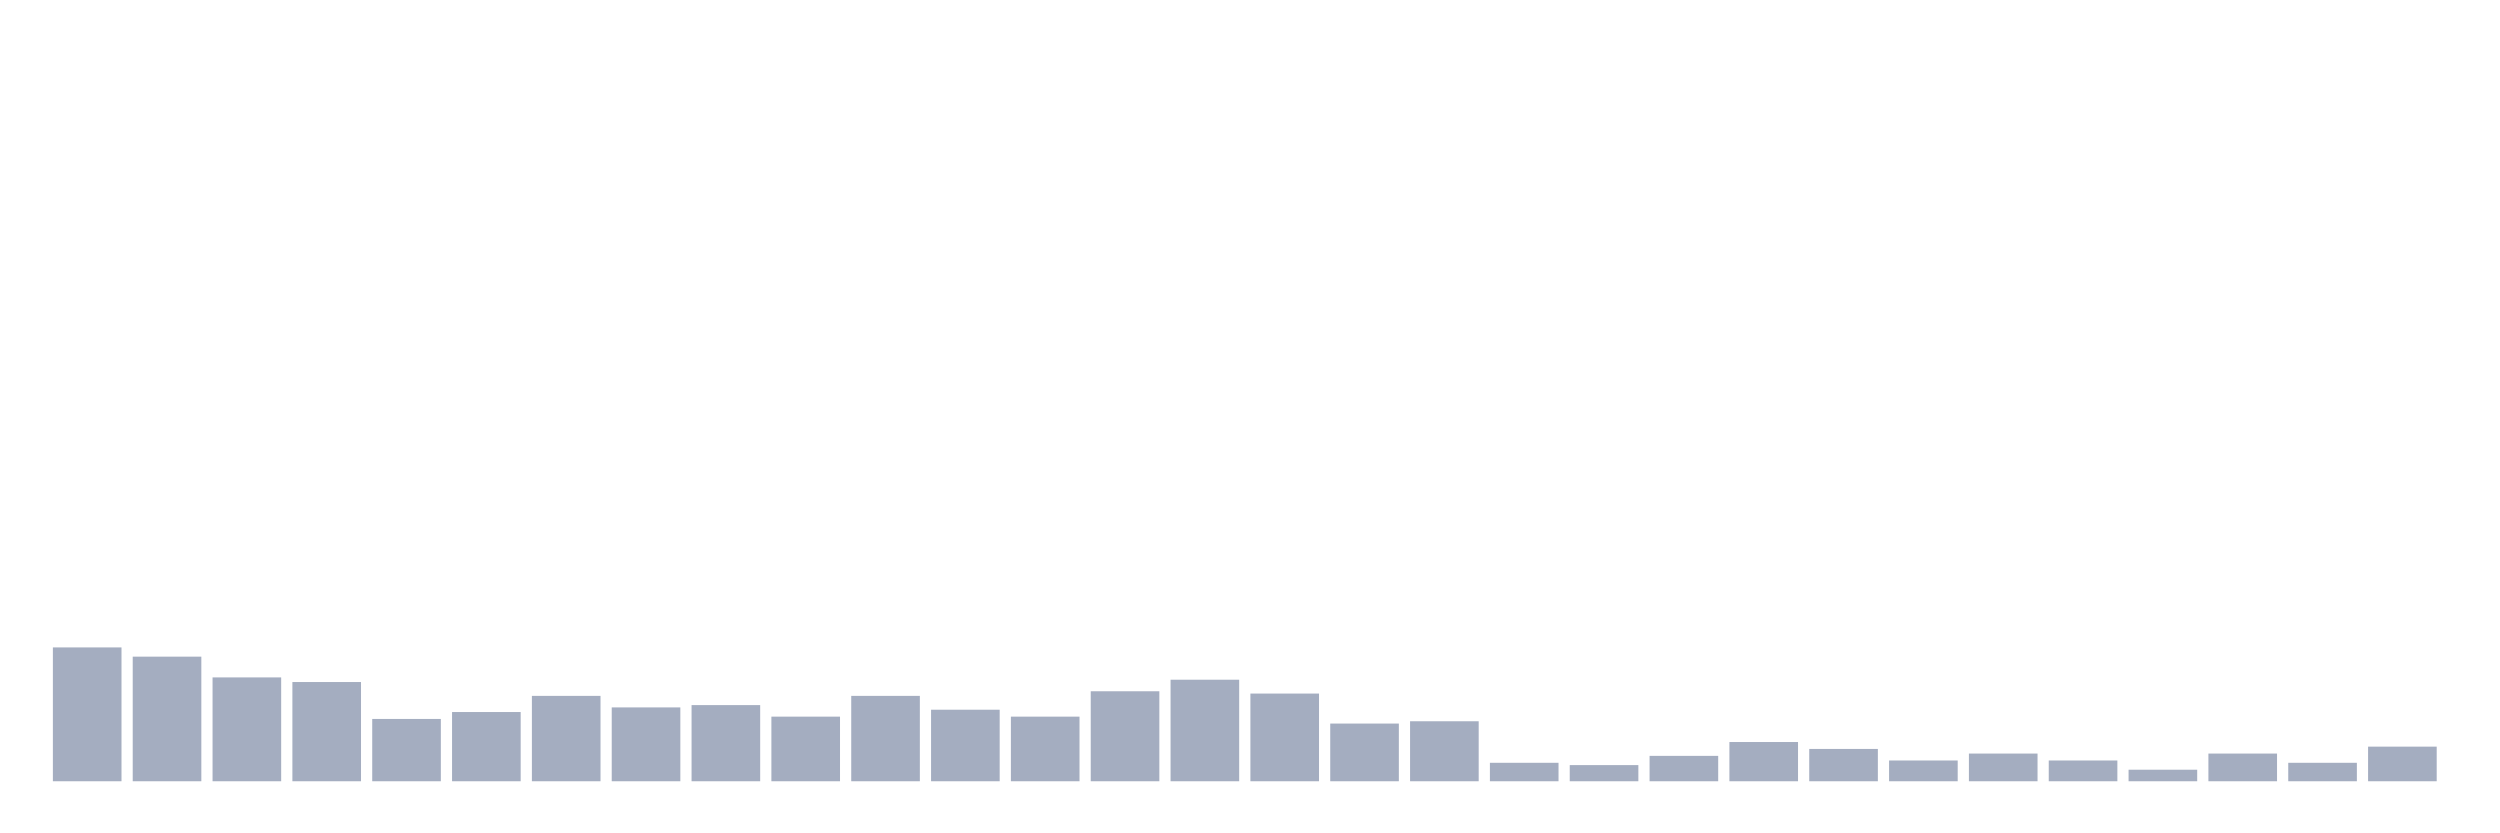 <svg xmlns="http://www.w3.org/2000/svg" viewBox="0 0 480 160"><g transform="translate(10,10)"><rect class="bar" x="0.153" width="13.175" y="114.304" height="25.696" fill="rgb(164,173,192)"></rect><rect class="bar" x="15.482" width="13.175" y="116.076" height="23.924" fill="rgb(164,173,192)"></rect><rect class="bar" x="30.81" width="13.175" y="120.063" height="19.937" fill="rgb(164,173,192)"></rect><rect class="bar" x="46.138" width="13.175" y="120.949" height="19.051" fill="rgb(164,173,192)"></rect><rect class="bar" x="61.466" width="13.175" y="128.038" height="11.962" fill="rgb(164,173,192)"></rect><rect class="bar" x="76.794" width="13.175" y="126.709" height="13.291" fill="rgb(164,173,192)"></rect><rect class="bar" x="92.123" width="13.175" y="123.608" height="16.392" fill="rgb(164,173,192)"></rect><rect class="bar" x="107.451" width="13.175" y="125.823" height="14.177" fill="rgb(164,173,192)"></rect><rect class="bar" x="122.779" width="13.175" y="125.38" height="14.62" fill="rgb(164,173,192)"></rect><rect class="bar" x="138.107" width="13.175" y="127.595" height="12.405" fill="rgb(164,173,192)"></rect><rect class="bar" x="153.436" width="13.175" y="123.608" height="16.392" fill="rgb(164,173,192)"></rect><rect class="bar" x="168.764" width="13.175" y="126.266" height="13.734" fill="rgb(164,173,192)"></rect><rect class="bar" x="184.092" width="13.175" y="127.595" height="12.405" fill="rgb(164,173,192)"></rect><rect class="bar" x="199.42" width="13.175" y="122.722" height="17.278" fill="rgb(164,173,192)"></rect><rect class="bar" x="214.748" width="13.175" y="120.506" height="19.494" fill="rgb(164,173,192)"></rect><rect class="bar" x="230.077" width="13.175" y="123.165" height="16.835" fill="rgb(164,173,192)"></rect><rect class="bar" x="245.405" width="13.175" y="128.924" height="11.076" fill="rgb(164,173,192)"></rect><rect class="bar" x="260.733" width="13.175" y="128.481" height="11.519" fill="rgb(164,173,192)"></rect><rect class="bar" x="276.061" width="13.175" y="136.456" height="3.544" fill="rgb(164,173,192)"></rect><rect class="bar" x="291.39" width="13.175" y="136.899" height="3.101" fill="rgb(164,173,192)"></rect><rect class="bar" x="306.718" width="13.175" y="135.127" height="4.873" fill="rgb(164,173,192)"></rect><rect class="bar" x="322.046" width="13.175" y="132.468" height="7.532" fill="rgb(164,173,192)"></rect><rect class="bar" x="337.374" width="13.175" y="133.797" height="6.203" fill="rgb(164,173,192)"></rect><rect class="bar" x="352.702" width="13.175" y="136.013" height="3.987" fill="rgb(164,173,192)"></rect><rect class="bar" x="368.031" width="13.175" y="134.684" height="5.316" fill="rgb(164,173,192)"></rect><rect class="bar" x="383.359" width="13.175" y="136.013" height="3.987" fill="rgb(164,173,192)"></rect><rect class="bar" x="398.687" width="13.175" y="137.785" height="2.215" fill="rgb(164,173,192)"></rect><rect class="bar" x="414.015" width="13.175" y="134.684" height="5.316" fill="rgb(164,173,192)"></rect><rect class="bar" x="429.344" width="13.175" y="136.456" height="3.544" fill="rgb(164,173,192)"></rect><rect class="bar" x="444.672" width="13.175" y="133.354" height="6.646" fill="rgb(164,173,192)"></rect></g></svg>